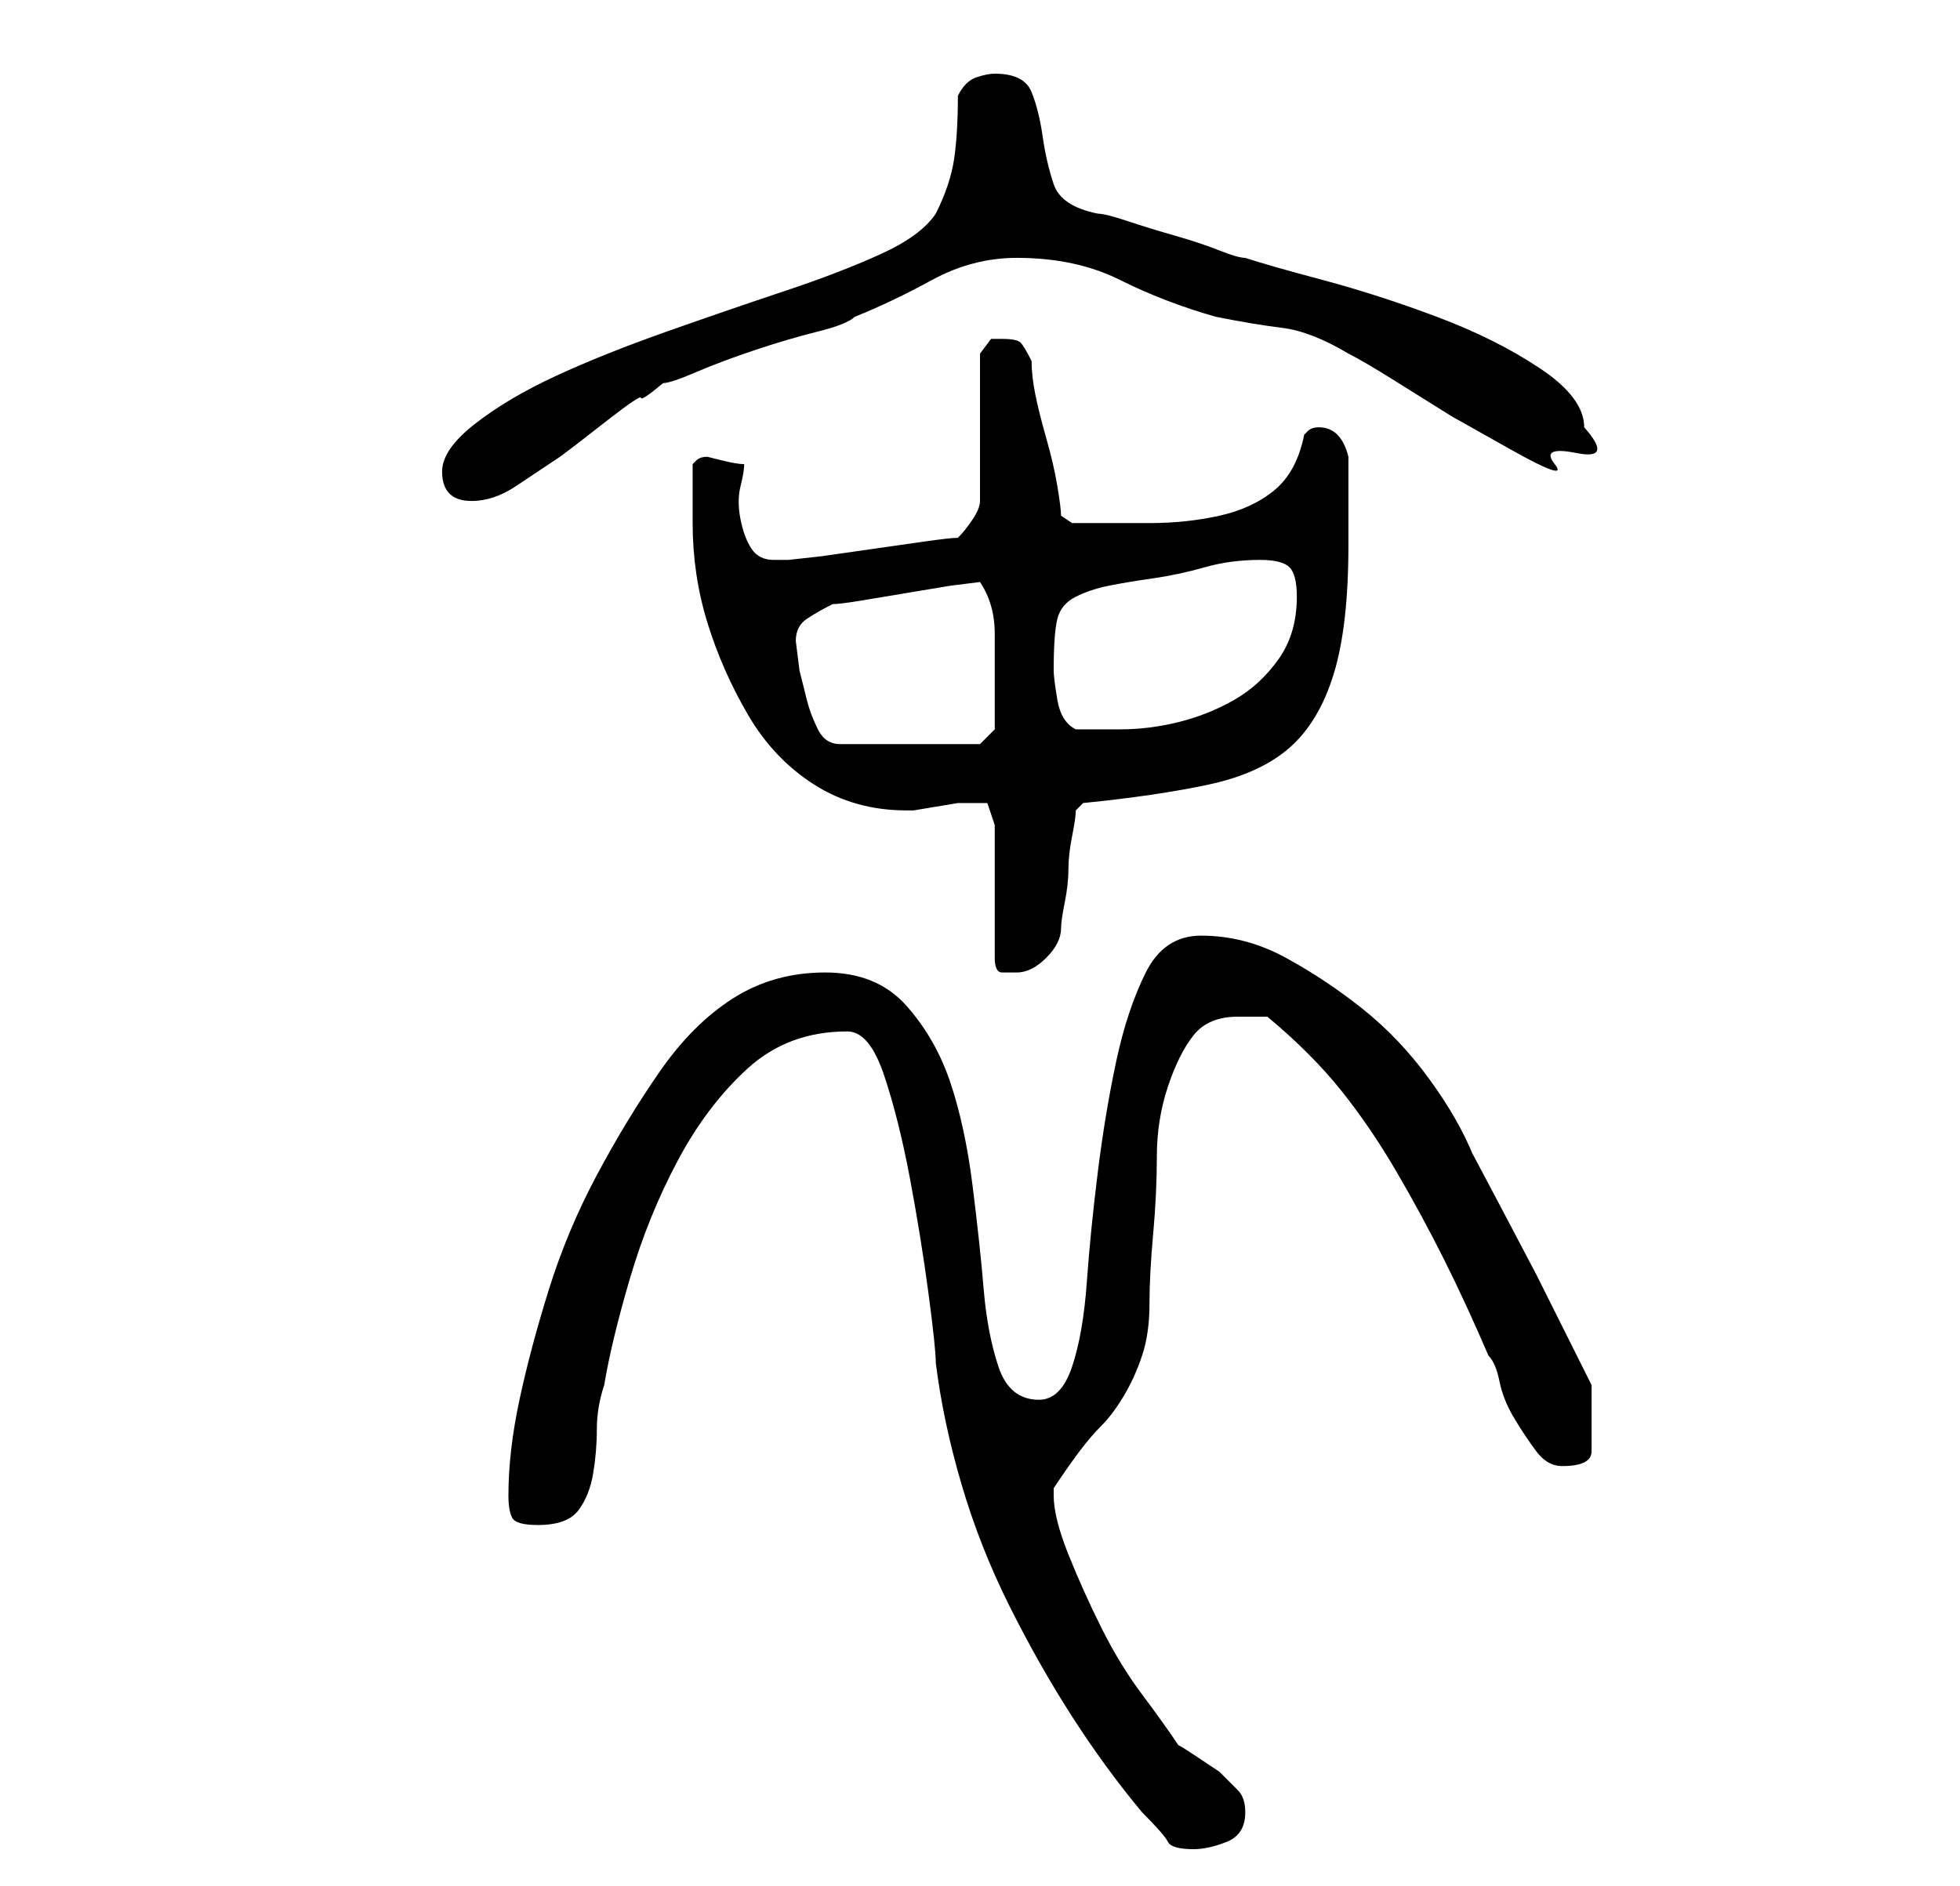 <?xml version="1.0" standalone="no"?>
<!DOCTYPE svg PUBLIC "-//W3C//DTD SVG 1.1//EN" "http://www.w3.org/Graphics/SVG/1.1/DTD/svg11.dtd" >
<svg xmlns="http://www.w3.org/2000/svg" xmlns:xlink="http://www.w3.org/1999/xlink" version="1.1" viewBox="-10 0 266 256">
   <path fill="currentColor"
d="M105 140q3 0 5 6t3.5 14t2.5 15.5t1 9.5q1 8 3.5 16.5t6.5 16.5t8.5 15t9.5 13q3 3 3.5 4t3.5 1q2 0 4.5 -1t2.5 -4q0 -2 -1 -3l-2.5 -2.5t-3 -2t-2.5 -1.5q-2 -3 -5 -7t-5.5 -9t-4.5 -10t-2 -8v-1q2 -3 3.5 -5t3 -3.5t3 -4t2.5 -5.5t1 -7t0.5 -9.5t0.5 -10.5t1.5 -9.5
t3.5 -7t6 -2.5h2h2q6 5 10 10t7.5 11t6.5 12t6 13q1 1 1.5 3.5t2 5t3 4.5t3.5 2q4 0 4 -2v-5v-4l-3 -6l-4.5 -9t-5 -9.5t-3.5 -6.5q-2 -5 -6 -10.5t-9 -9.5t-10.5 -7t-11.5 -3q-5 0 -7.5 5t-4 12t-2.5 15t-1.5 15t-2 11.5t-4.5 4.5q-4 0 -5.5 -4.5t-2 -10.5t-1.5 -14t-3 -14
t-6 -10.5t-11 -4.5t-12.5 3.5t-10 10t-8.5 14t-6.5 15.5t-4 15t-1.5 13q0 2 0.5 3t3.5 1q4 0 5.5 -2t2 -5t0.5 -6t1 -6q1 -6 3.5 -14.5t6.5 -16t9.5 -12.5t13.5 -5zM122 109h2t1 3v18q0 2 1 2h2q2 0 4 -2t2 -4q0 -1 0.5 -3.5t0.5 -4.5t0.5 -4.5t0.5 -3.5l1 -1q10 -1 17 -2.5
t11 -5t6 -10t2 -17.5v-12q-1 -4 -4 -4q-1 0 -1.5 0.5l-0.5 0.5q-1 5 -4 7.5t-7.5 3.5t-9.5 1h-9h-1.5t-1.5 -1q0 -1 -0.5 -4t-1.5 -6.5t-1.5 -6t-0.5 -4.5q-1 -2 -1.5 -2.5t-2.5 -0.5h-1.5t-1.5 2v20q0 1 -1 2.5t-2 2.5q-1 0 -4.5 0.5l-7 1l-7 1t-4.5 0.5h-2q-2 0 -3 -1.5
t-1.5 -4t0 -4.5t0.5 -3q-1 0 -3 -0.5l-2 -0.5q-1 0 -1.5 0.5l-0.5 0.5v4v4q0 7 2 13.5t5.5 12.5t9 9.5t12.5 3.5h1l3 -0.5l3 -0.5h2zM98 87q0 -2 1.5 -3t3.5 -2q1 0 4 -0.5l6 -1l6 -1t4 -0.5q2 3 2 7v7v3.5v2.5l-2 2h-19q-2 0 -3 -2t-1.5 -4l-1 -4t-0.5 -4zM133 91
q0 -5 0.5 -7t2.5 -3t4.5 -1.5t6 -1t7 -1.5t7.5 -1q3 0 4 1t1 4q0 5 -2.5 8.5t-6 5.5t-7.5 3t-8 1h-3h-3q-2 -1 -2.5 -4t-0.5 -4v0zM50 64q0 4 4 4q3 0 6 -2l6 -4l2 -1.5t4.5 -3.5t4.5 -3t3 -2q1 0 4.5 -1.5t8 -3t8.5 -2.5t5 -2q5 -2 10.5 -5t11.5 -3q8 0 14 3t13 5
q5 1 9 1.5t9 3.5q2 1 6 3.5l8 5t8 4.5t6 2t3 -1.5t1 -3.5q0 -4 -6 -8t-14 -7t-15.5 -5t-10.5 -3q-1 0 -3.5 -1t-6 -2t-6.5 -2t-4 -1q-5 -1 -6 -4t-1.5 -6.5t-1.5 -6t-5 -2.5q-1 0 -2.5 0.5t-2.5 2.5q0 5 -0.5 8.5t-2.5 7.5q-2 3 -7.5 5.5t-13 5t-16 5.5t-15 6t-11 6.5
t-4.5 6.5z" />
</svg>
